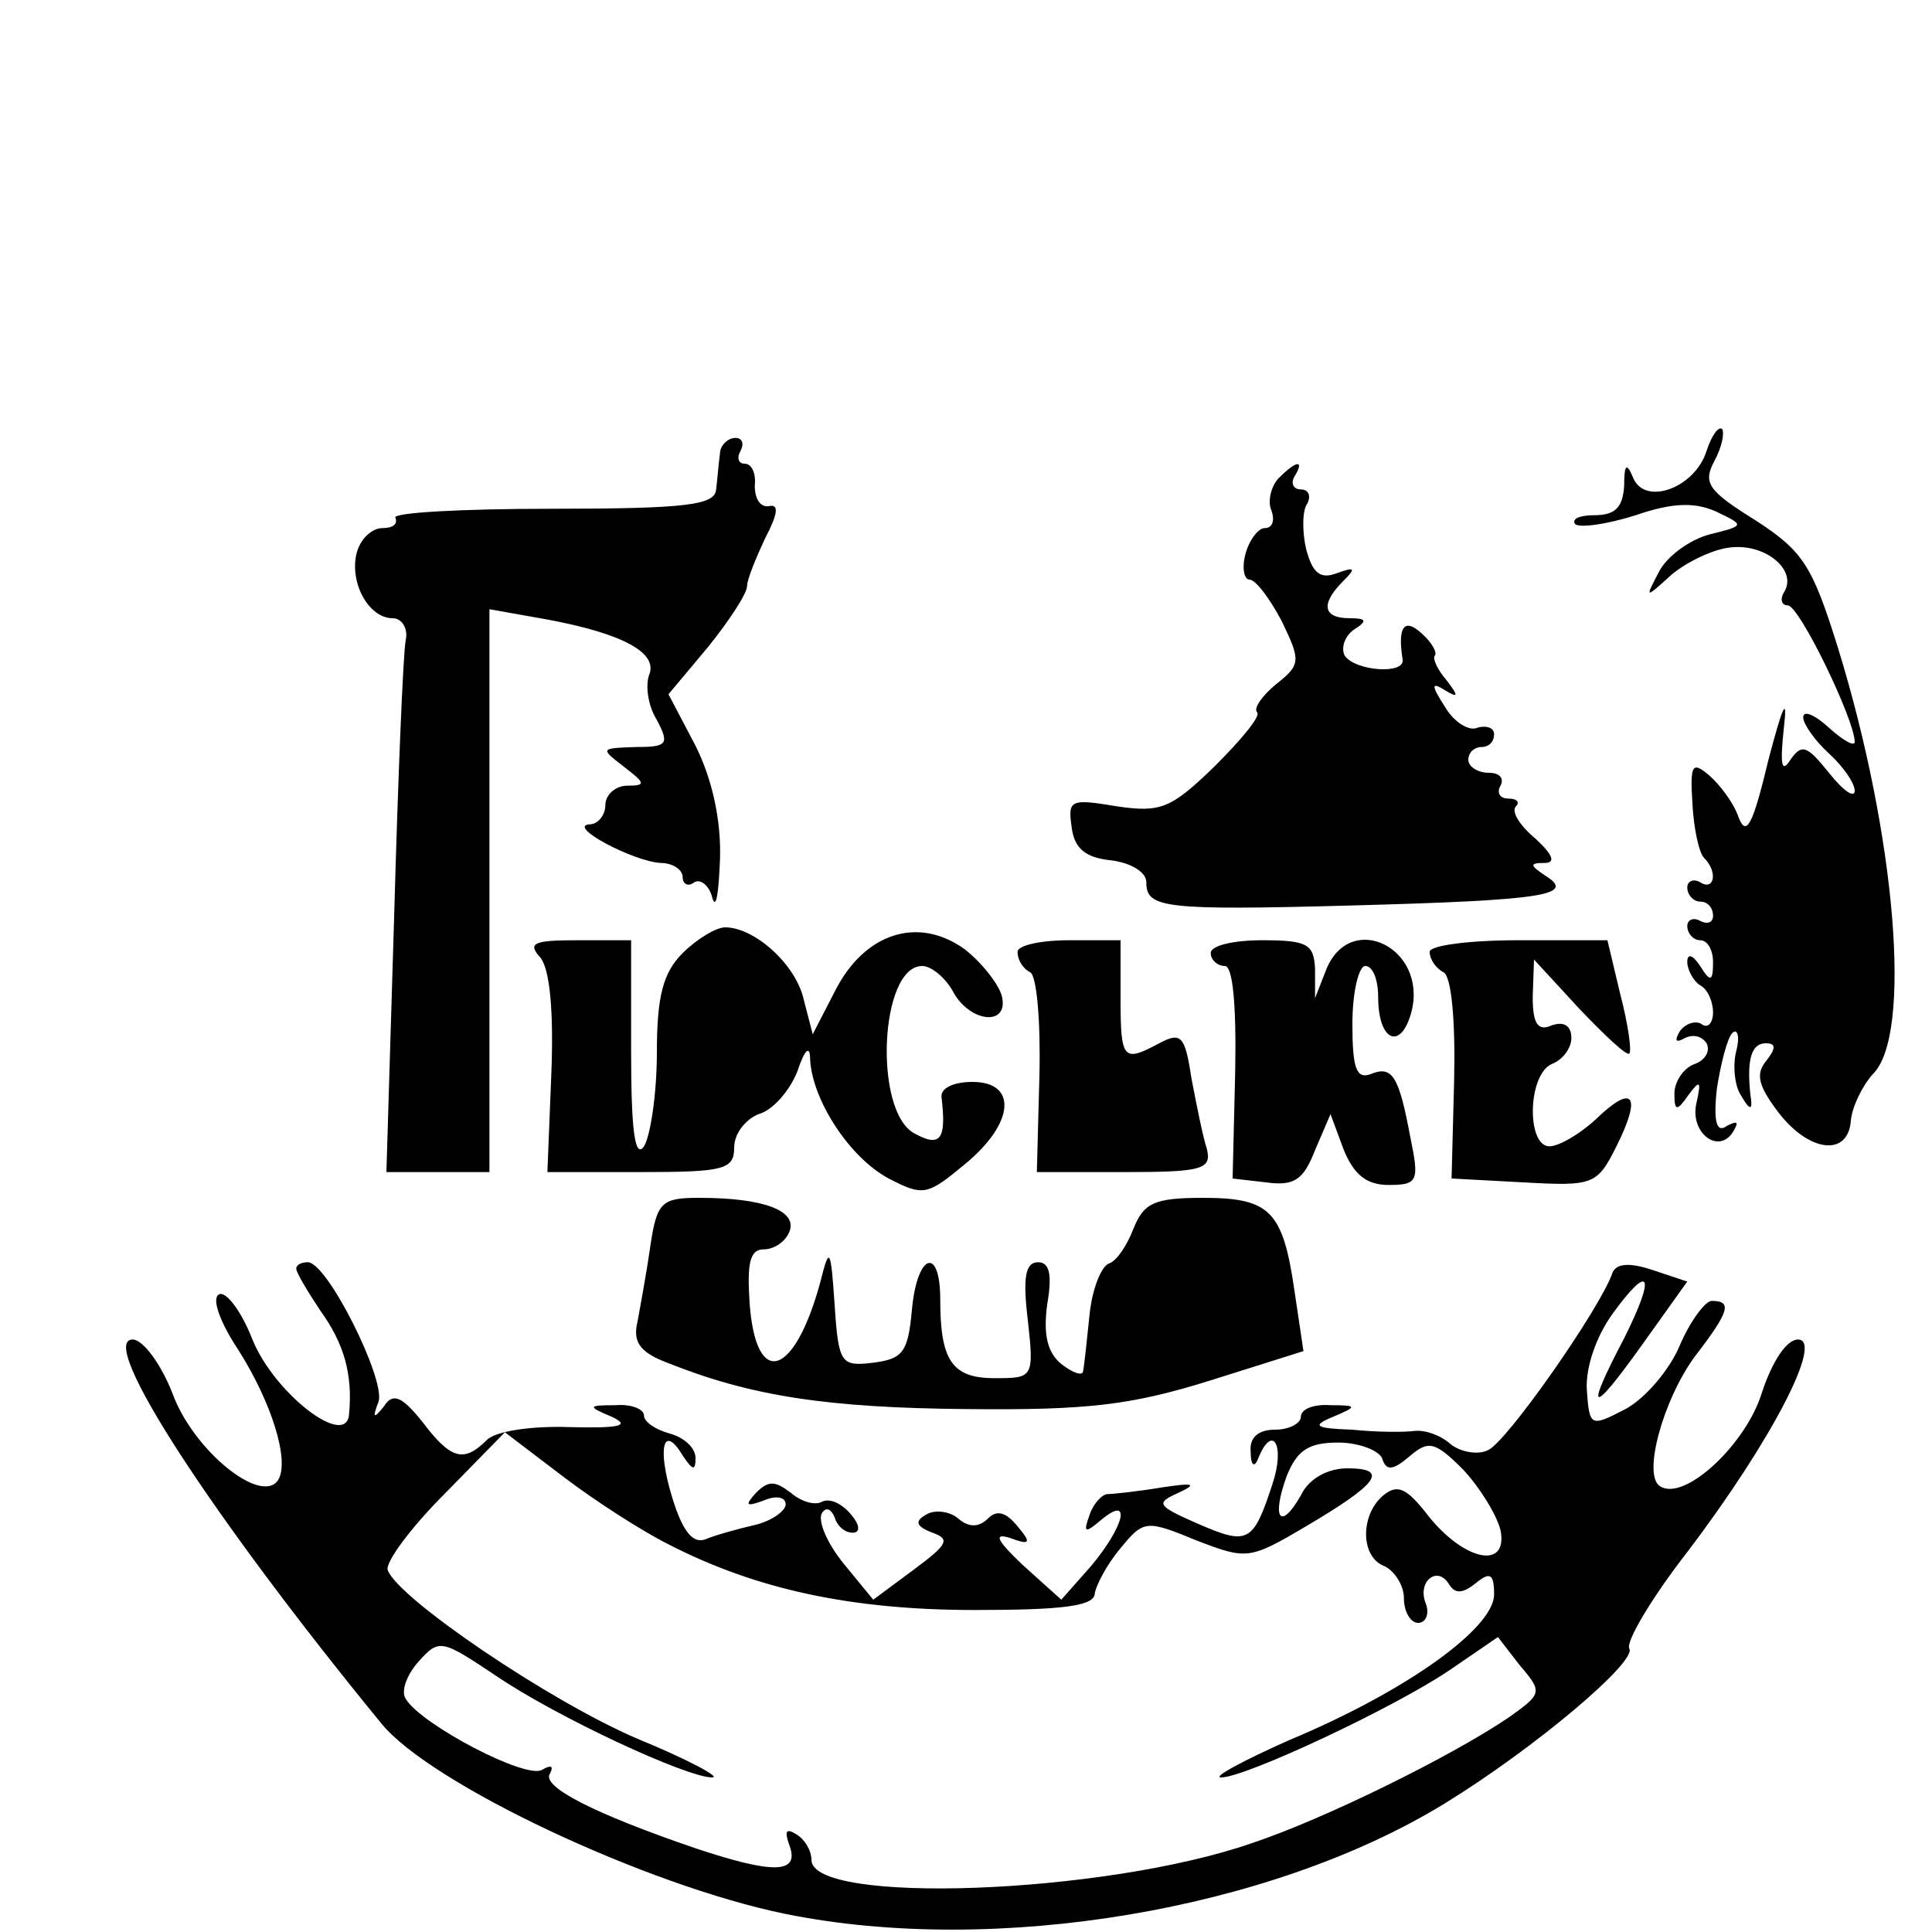 <?xml version="1.0" standalone="no"?>
<!DOCTYPE svg PUBLIC "-//W3C//DTD SVG 20010904//EN"
 "http://www.w3.org/TR/2001/REC-SVG-20010904/DTD/svg10.dtd">
<svg version="1.0" xmlns="http://www.w3.org/2000/svg"
 width="150pt" height="150pt" viewBox="0 0 150 150"
 preserveAspectRatio="xMidYMid meet">
<g transform="translate(0,150) scale(0.1,-0.1)"
fill="#000000" stroke="none">
<path d="M1325 1150 c-9 -29 -48 -43 -57 -21 -5 12 -7 11 -7 -6 -1 -17 -7 -23
-23 -23 -12 0 -18 -3 -15 -7 4 -3 25 0 47 7 29 10 46 10 62 3 23 -11 23 -11
-5 -18 -15 -4 -33 -17 -39 -29 -11 -21 -11 -21 10 -2 12 10 33 20 46 21 27 3
52 -18 41 -35 -3 -5 -2 -10 3 -10 9 0 52 -89 52 -106 0 -4 -9 1 -20 11 -11 10
-20 14 -20 8 0 -5 9 -18 20 -28 11 -10 20 -23 20 -29 0 -6 -9 0 -20 14 -17 21
-21 23 -30 10 -7 -11 -8 -3 -5 25 3 26 -1 17 -12 -25 -12 -50 -17 -60 -23 -45
-4 12 -15 26 -23 33 -13 11 -15 9 -13 -22 1 -19 5 -38 9 -42 11 -11 8 -26 -3
-19 -5 3 -10 1 -10 -4 0 -6 5 -11 10 -11 6 0 10 -5 10 -11 0 -5 -4 -7 -10 -4
-5 3 -10 1 -10 -4 0 -6 5 -11 10 -11 6 0 10 -8 10 -17 0 -15 -2 -16 -10 -3 -6
9 -10 10 -10 3 0 -6 5 -15 10 -18 6 -3 10 -13 10 -21 0 -8 -4 -13 -9 -9 -5 3
-13 0 -17 -6 -4 -7 -3 -9 4 -5 6 3 13 2 17 -4 3 -6 -1 -13 -9 -16 -9 -3 -16
-14 -16 -23 0 -14 2 -14 11 -1 9 12 10 11 6 -7 -5 -23 18 -40 29 -21 4 7 3 8
-5 4 -8 -6 -11 2 -8 29 3 19 8 39 12 43 4 4 6 -3 3 -14 -3 -12 -1 -28 4 -35 7
-12 9 -11 7 1 -3 28 1 40 12 40 8 0 8 -4 0 -14 -8 -10 -6 -19 10 -40 24 -31
54 -34 56 -6 1 11 9 27 17 36 31 30 18 185 -27 331 -20 64 -27 75 -64 99 -37
23 -41 29 -32 46 6 11 8 22 6 25 -3 2 -8 -5 -12 -17z"/>
<path d="M559 1148 c-1 -7 -2 -20 -3 -28 -1 -12 -22 -15 -128 -15 -69 0 -124
-3 -121 -7 2 -5 -2 -8 -10 -8 -8 0 -17 -8 -20 -19 -6 -23 9 -51 28 -51 7 0 12
-8 10 -17 -2 -10 -6 -107 -9 -215 l-6 -198 40 0 40 0 0 219 0 218 45 -8 c59
-11 86 -26 79 -43 -3 -8 -1 -24 6 -35 10 -19 8 -21 -17 -21 -27 -1 -27 -1 -9
-15 17 -13 18 -15 3 -15 -9 0 -17 -7 -17 -15 0 -8 -6 -15 -12 -15 -19 -1 34
-29 55 -30 9 0 17 -5 17 -11 0 -5 4 -8 9 -4 5 3 12 -3 14 -12 3 -10 5 4 6 30
1 30 -6 62 -19 88 l-21 40 31 37 c16 20 30 41 30 47 0 5 7 22 14 37 10 19 11
27 3 25 -7 -1 -11 6 -11 16 1 9 -2 17 -8 17 -5 0 -6 5 -3 10 3 6 1 10 -4 10
-6 0 -12 -6 -12 -12z"/>
<path d="M993 1129 c-6 -6 -9 -18 -6 -25 3 -8 1 -14 -5 -14 -5 0 -12 -9 -15
-20 -3 -11 -1 -20 3 -20 5 0 16 -15 25 -32 15 -31 15 -34 -4 -49 -11 -9 -18
-19 -15 -22 3 -3 -12 -21 -33 -42 -34 -33 -42 -36 -76 -31 -36 6 -38 5 -35
-16 2 -17 11 -24 31 -26 15 -2 27 -9 27 -17 0 -20 13 -22 160 -18 148 4 174 8
150 23 -12 8 -13 10 -1 10 9 0 7 6 -7 19 -12 10 -19 21 -15 25 3 3 1 6 -6 6
-7 0 -9 5 -6 10 3 6 -1 10 -9 10 -9 0 -16 5 -16 10 0 6 5 10 10 10 6 0 10 4
10 10 0 5 -6 7 -13 5 -6 -3 -18 4 -25 16 -11 17 -11 20 0 13 10 -6 11 -5 1 8
-7 8 -11 17 -9 19 2 2 -2 10 -10 17 -14 13 -19 5 -15 -20 2 -12 -37 -9 -45 3
-3 6 0 15 7 20 11 7 10 9 -3 9 -21 0 -23 11 -5 29 10 10 9 11 -5 6 -13 -5 -19
0 -24 19 -3 13 -3 30 1 35 3 6 1 11 -5 11 -6 0 -8 5 -5 10 8 13 2 13 -12 -1z"/>
<path d="M530 760 c-15 -15 -20 -33 -20 -77 0 -32 -5 -65 -10 -73 -7 -10 -10
12 -10 73 l0 87 -41 0 c-35 0 -40 -2 -29 -14 7 -10 10 -42 8 -91 l-3 -75 73 0
c64 0 72 2 72 19 0 11 9 22 19 26 11 3 24 18 30 33 6 18 10 21 10 9 2 -32 31
-76 61 -92 27 -14 30 -13 59 11 39 32 41 64 6 64 -15 0 -25 -5 -24 -12 4 -33
-1 -39 -21 -28 -32 17 -27 130 6 130 7 0 18 -9 24 -20 13 -24 43 -27 38 -4 -2
9 -15 26 -29 37 -36 26 -78 13 -101 -33 l-17 -33 -7 27 c-6 27 -38 56 -61 56
-7 0 -22 -9 -33 -20z"/>
<path d="M790 761 c0 -6 4 -13 10 -16 5 -3 8 -39 7 -80 l-2 -75 68 0 c60 0 68
2 64 18 -3 9 -8 34 -12 55 -5 33 -8 36 -25 27 -28 -15 -30 -13 -30 35 l0 45
-40 0 c-22 0 -40 -4 -40 -9z"/>
<path d="M940 760 c0 -5 5 -10 11 -10 6 0 9 -29 8 -82 l-2 -83 26 -3 c22 -3
29 2 38 25 l12 28 10 -27 c8 -20 18 -28 35 -28 23 0 24 3 17 37 -9 48 -14 56
-31 49 -11 -4 -14 5 -14 39 0 25 5 45 10 45 6 0 10 -11 10 -24 0 -35 18 -42
26 -11 12 49 -47 78 -66 33 l-9 -23 0 23 c-1 19 -6 22 -41 22 -22 0 -40 -4
-40 -10z"/>
<path d="M1110 761 c0 -6 5 -13 11 -16 6 -4 9 -38 8 -83 l-2 -77 56 -3 c54 -3
57 -2 72 28 20 40 13 49 -16 21 -13 -12 -29 -21 -36 -21 -18 0 -17 56 2 64 8
3 15 12 15 20 0 10 -6 13 -15 10 -11 -5 -15 1 -15 22 l1 29 35 -38 c20 -21 37
-37 39 -35 2 2 -1 23 -7 46 l-10 42 -69 0 c-38 0 -69 -4 -69 -9z"/>
<path d="M505 533 c-3 -21 -8 -48 -10 -59 -4 -16 2 -24 23 -32 65 -26 124 -35
232 -36 94 -1 128 3 189 22 l73 23 -7 47 c-9 62 -19 72 -71 72 -38 0 -46 -4
-54 -24 -5 -13 -13 -25 -19 -27 -6 -2 -13 -20 -15 -39 -2 -19 -4 -39 -5 -44 0
-5 -8 -2 -17 5 -11 9 -14 23 -11 46 4 23 2 33 -7 33 -10 0 -12 -12 -8 -45 5
-45 4 -45 -26 -45 -33 0 -42 14 -42 61 0 42 -18 36 -22 -8 -3 -33 -7 -38 -30
-41 -25 -3 -27 -1 -30 45 -3 44 -4 46 -11 18 -20 -74 -50 -84 -55 -17 -2 31 0
42 11 42 8 0 17 6 20 14 6 16 -20 26 -70 26 -29 0 -33 -3 -38 -37z"/>
<path d="M230 515 c0 -3 9 -18 19 -33 18 -25 25 -49 22 -80 -2 -27 -58 16 -75
58 -9 23 -21 38 -26 35 -6 -3 1 -22 15 -43 26 -41 40 -86 31 -101 -13 -20 -66
23 -82 67 -9 23 -23 42 -31 42 -28 0 62 -138 193 -298 38 -47 206 -126 314
-148 163 -33 377 3 512 86 70 43 149 110 143 120 -3 5 17 39 45 75 66 87 106
165 86 165 -9 0 -20 -17 -28 -41 -12 -40 -60 -85 -79 -73 -14 8 2 67 27 101
27 35 29 43 13 43 -5 0 -17 -16 -25 -35 -8 -19 -27 -41 -42 -49 -27 -14 -28
-14 -30 15 -1 17 7 41 20 59 29 40 34 31 9 -19 -31 -59 -26 -61 14 -5 l35 49
-27 9 c-18 6 -28 5 -31 -2 -9 -27 -83 -133 -97 -138 -8 -4 -22 -1 -29 5 -8 7
-20 11 -28 10 -7 -1 -29 -1 -48 1 -29 1 -32 3 -15 10 19 8 19 9 -2 9 -13 1
-23 -3 -23 -9 0 -5 -9 -10 -20 -10 -13 0 -20 -6 -19 -17 0 -11 3 -13 6 -5 11
27 21 10 11 -20 -15 -46 -19 -48 -58 -31 -32 14 -33 16 -15 24 15 7 12 8 -14
4 -18 -3 -37 -5 -41 -5 -4 0 -11 -7 -14 -16 -5 -14 -4 -15 9 -4 24 20 18 -5
-8 -36 l-23 -26 -30 27 c-20 19 -23 25 -10 21 16 -6 17 -4 6 9 -9 11 -16 13
-23 6 -7 -7 -15 -7 -23 0 -7 6 -19 7 -25 3 -9 -5 -8 -9 5 -14 14 -5 12 -9 -15
-29 l-31 -23 -23 28 c-13 16 -20 33 -17 39 3 5 7 4 10 -3 2 -7 8 -12 14 -12 6
0 6 6 -2 15 -7 8 -16 12 -22 9 -5 -3 -16 0 -24 7 -12 9 -17 10 -27 0 -9 -10
-8 -11 6 -6 9 4 17 3 17 -3 0 -5 -11 -13 -24 -16 -13 -3 -31 -8 -38 -11 -10
-4 -18 6 -26 32 -12 39 -7 58 8 33 8 -12 10 -12 10 -2 0 8 -9 16 -20 19 -11 3
-20 9 -20 14 0 5 -10 9 -22 8 -22 0 -22 -1 -3 -9 15 -7 6 -9 -33 -8 -29 1 -57
-3 -64 -10 -18 -18 -28 -15 -50 14 -16 20 -23 23 -30 12 -8 -10 -9 -9 -4 4 5
18 -40 108 -55 108 -5 0 -9 -2 -9 -5z m289 -214 c68 -35 142 -51 238 -51 68 0
93 3 93 13 1 6 9 22 20 35 18 22 20 22 59 6 39 -15 41 -15 85 11 56 33 65 45
32 45 -15 0 -30 -8 -36 -21 -16 -28 -23 -18 -11 15 8 20 17 26 40 26 16 0 31
-6 34 -12 3 -10 8 -10 21 1 15 13 20 12 42 -10 13 -14 26 -35 29 -47 6 -31
-28 -24 -56 11 -17 22 -24 25 -35 16 -18 -15 -18 -48 1 -55 8 -4 15 -15 15
-25 0 -10 5 -19 11 -19 6 0 9 7 6 15 -7 17 9 30 18 15 5 -8 11 -7 21 1 11 9
14 7 14 -9 0 -26 -68 -75 -159 -113 -36 -16 -60 -29 -53 -29 19 0 134 54 177
83 l38 26 17 -22 c18 -21 17 -22 -8 -40 -44 -30 -143 -79 -200 -98 -115 -40
-342 -48 -342 -13 0 7 -5 16 -12 20 -8 5 -9 2 -5 -9 8 -22 -13 -22 -73 -2 -79
27 -120 48 -113 58 3 6 1 7 -6 3 -12 -8 -94 35 -106 55 -4 6 1 19 10 29 16 18
18 17 60 -11 47 -32 148 -79 168 -79 7 0 -19 14 -58 30 -68 29 -186 109 -194
131 -2 6 18 33 44 59 l47 48 46 -35 c25 -19 61 -42 81 -52z"/>
</g>
</svg>
